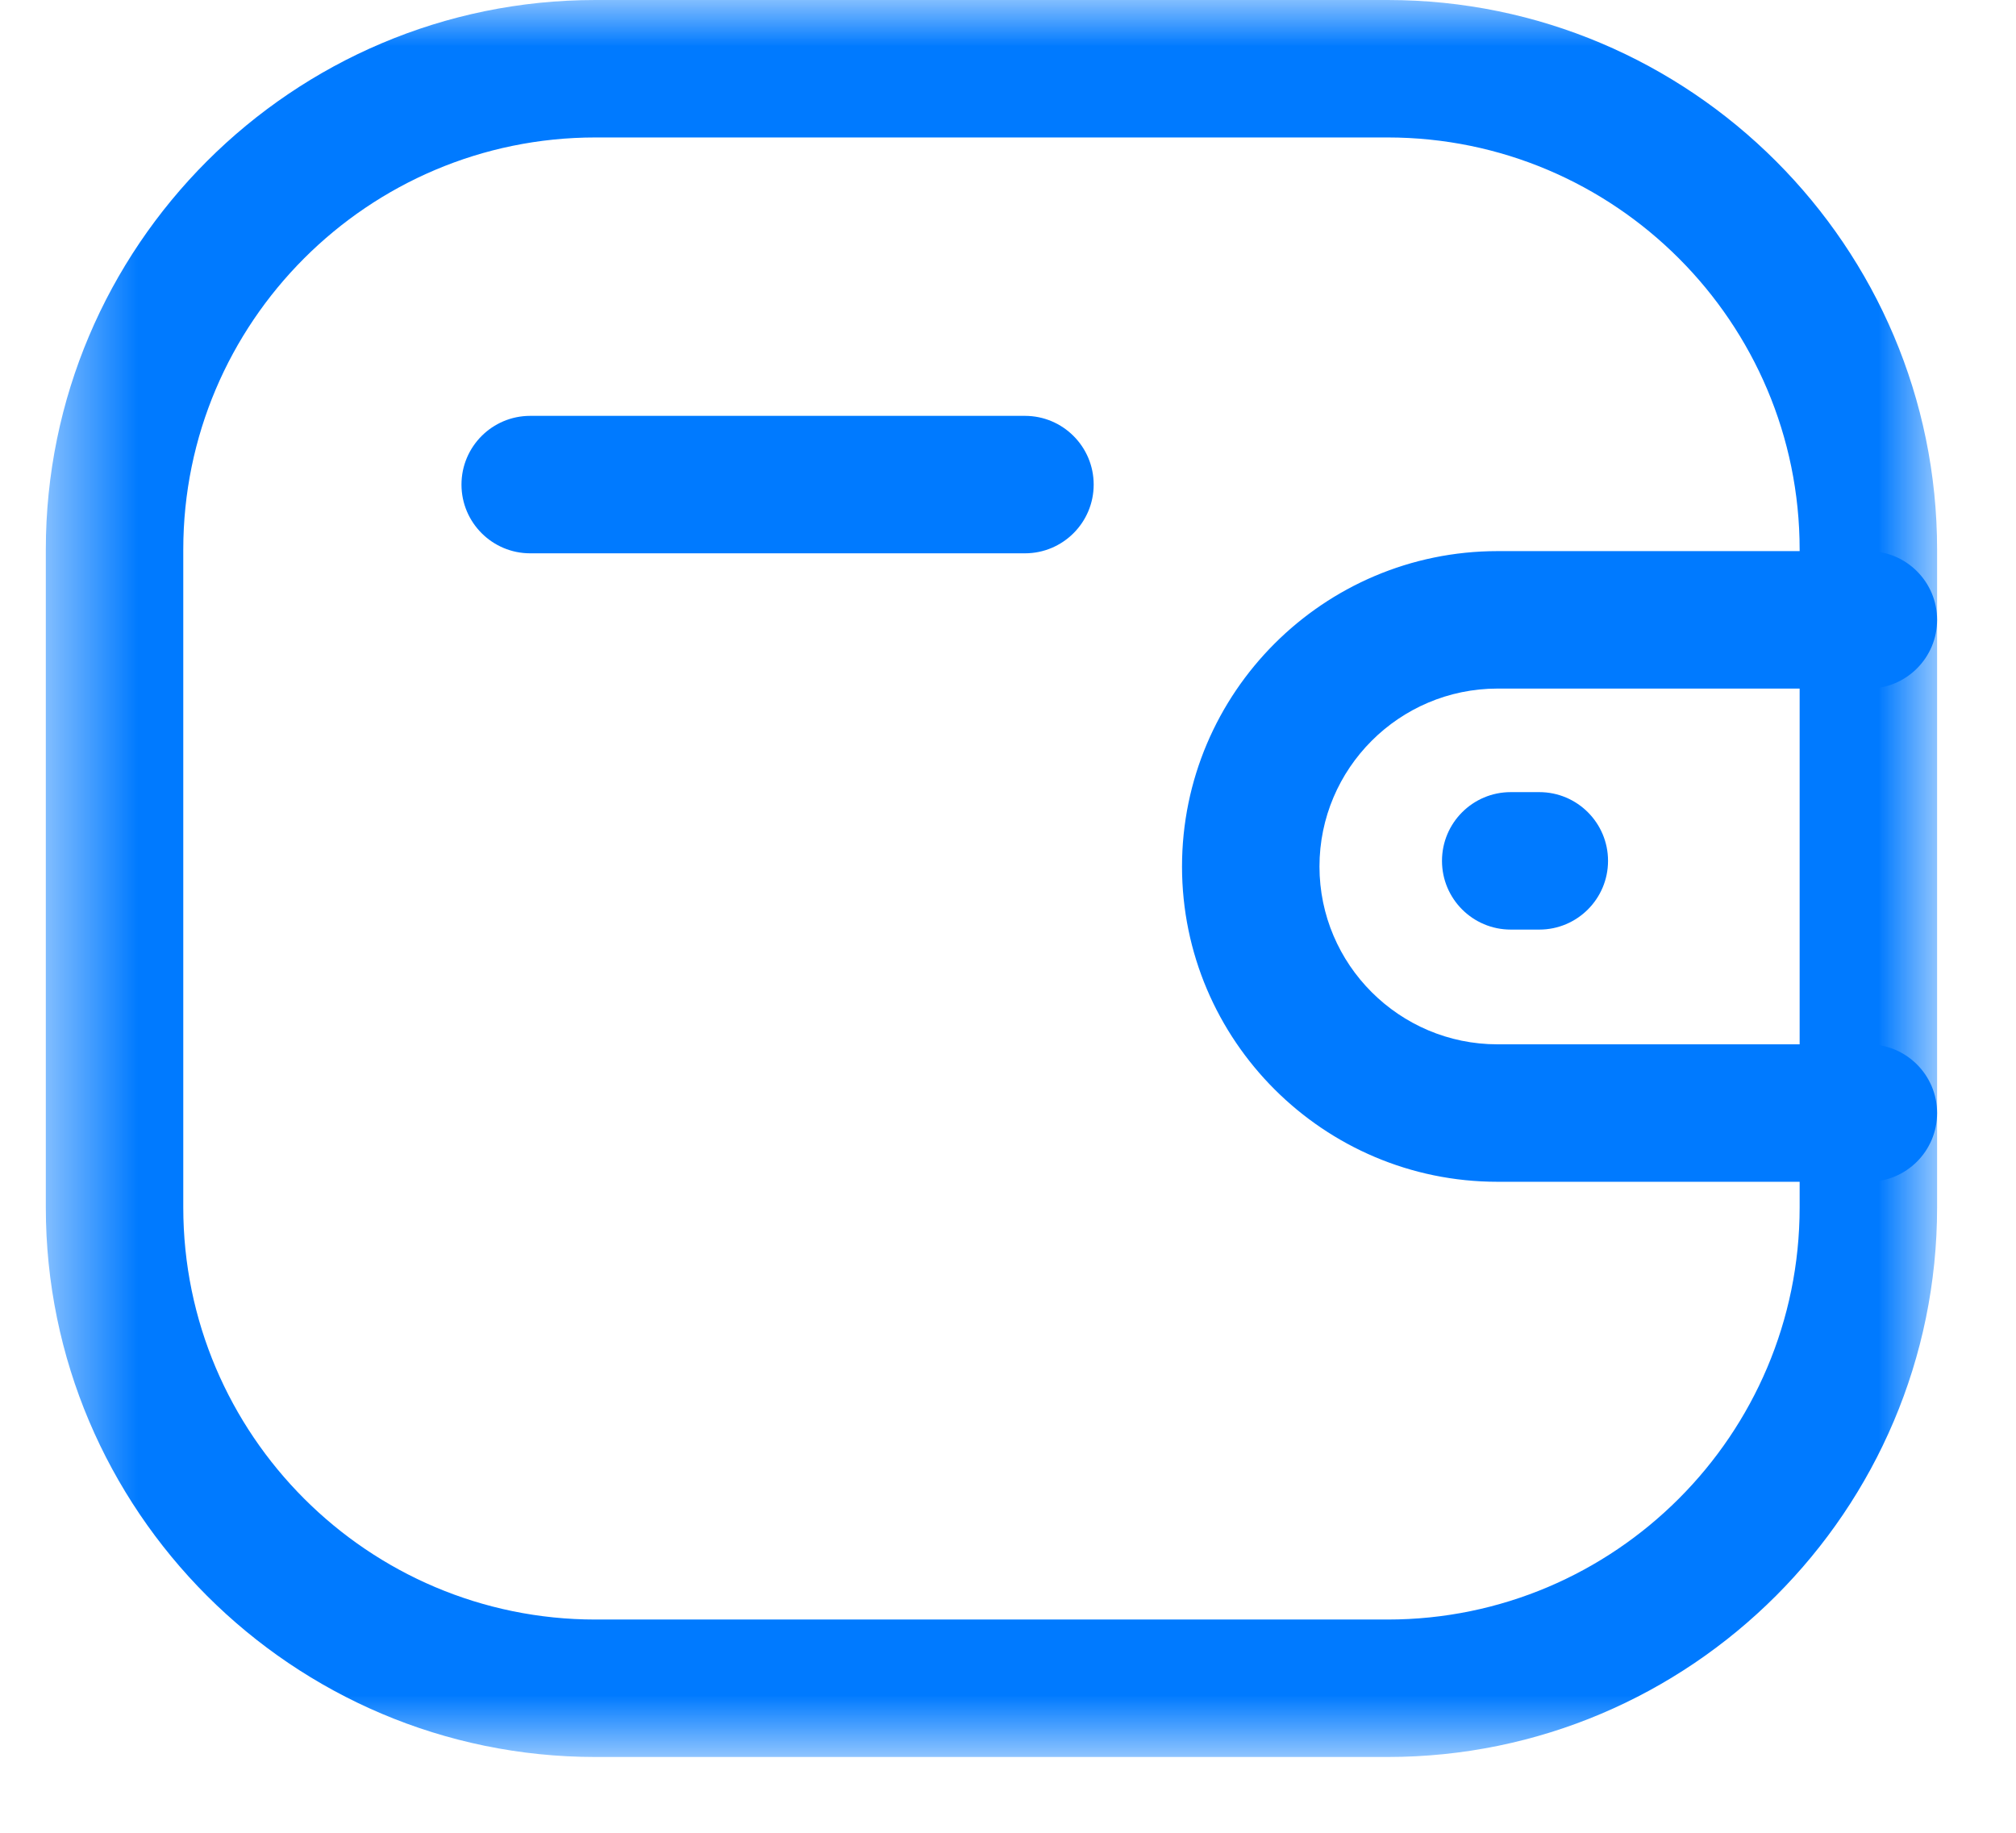 <svg width="22" height="20" viewBox="0 0 22 20" fill="none" xmlns="http://www.w3.org/2000/svg">
<g id="Wallet">
<path id="Fill 1" fill-rule="evenodd" clip-rule="evenodd" d="M20.389 12.896H16.341C14.444 12.896 12.9 11.353 12.899 9.457C12.899 7.559 14.443 6.015 16.341 6.014H20.389C20.803 6.014 21.139 6.35 21.139 6.764C21.139 7.178 20.803 7.514 20.389 7.514H16.341C15.27 7.515 14.399 8.386 14.399 9.456C14.399 10.525 15.271 11.396 16.341 11.396H20.389C20.803 11.396 21.139 11.732 21.139 12.146C21.139 12.56 20.803 12.896 20.389 12.896Z" fill="#007AFF"/>
<path id="Fill 3" fill-rule="evenodd" clip-rule="evenodd" d="M16.798 10.144H16.486C16.072 10.144 15.736 9.808 15.736 9.394C15.736 8.98 16.072 8.644 16.486 8.644H16.798C17.212 8.644 17.548 8.98 17.548 9.394C17.548 9.808 17.212 10.144 16.798 10.144Z" fill="#007AFF"/>
<g id="Group 7">
<mask id="mask0_980_955" style="mask-type:luminance" maskUnits="userSpaceOnUse" x="0" y="0" width="22" height="20">
<path id="Clip 6" fill-rule="evenodd" clip-rule="evenodd" d="M0.5 0H21.139V19.173H0.5V0Z" fill="white"/>
</mask>
<g mask="url(#mask0_980_955)">
<path id="Fill 5" fill-rule="evenodd" clip-rule="evenodd" d="M6.498 1.5C4.018 1.5 2 3.518 2 5.998V13.175C2 15.655 4.018 17.673 6.498 17.673H15.142C17.622 17.673 19.639 15.655 19.639 13.175V5.998C19.639 3.518 17.622 1.5 15.142 1.5H6.498ZM15.142 19.173H6.498C3.191 19.173 0.5 16.482 0.5 13.175V5.998C0.5 2.69 3.191 0 6.498 0H15.142C18.449 0 21.139 2.69 21.139 5.998V13.175C21.139 16.482 18.449 19.173 15.142 19.173Z" fill="#007AFF"/>
</g>
</g>
<path id="Fill 8" fill-rule="evenodd" clip-rule="evenodd" d="M11.185 6.038H5.786C5.372 6.038 5.036 5.702 5.036 5.288C5.036 4.874 5.372 4.538 5.786 4.538H11.185C11.599 4.538 11.935 4.874 11.935 5.288C11.935 5.702 11.599 6.038 11.185 6.038Z" fill="#007AFF"/>
</g>
</svg>
